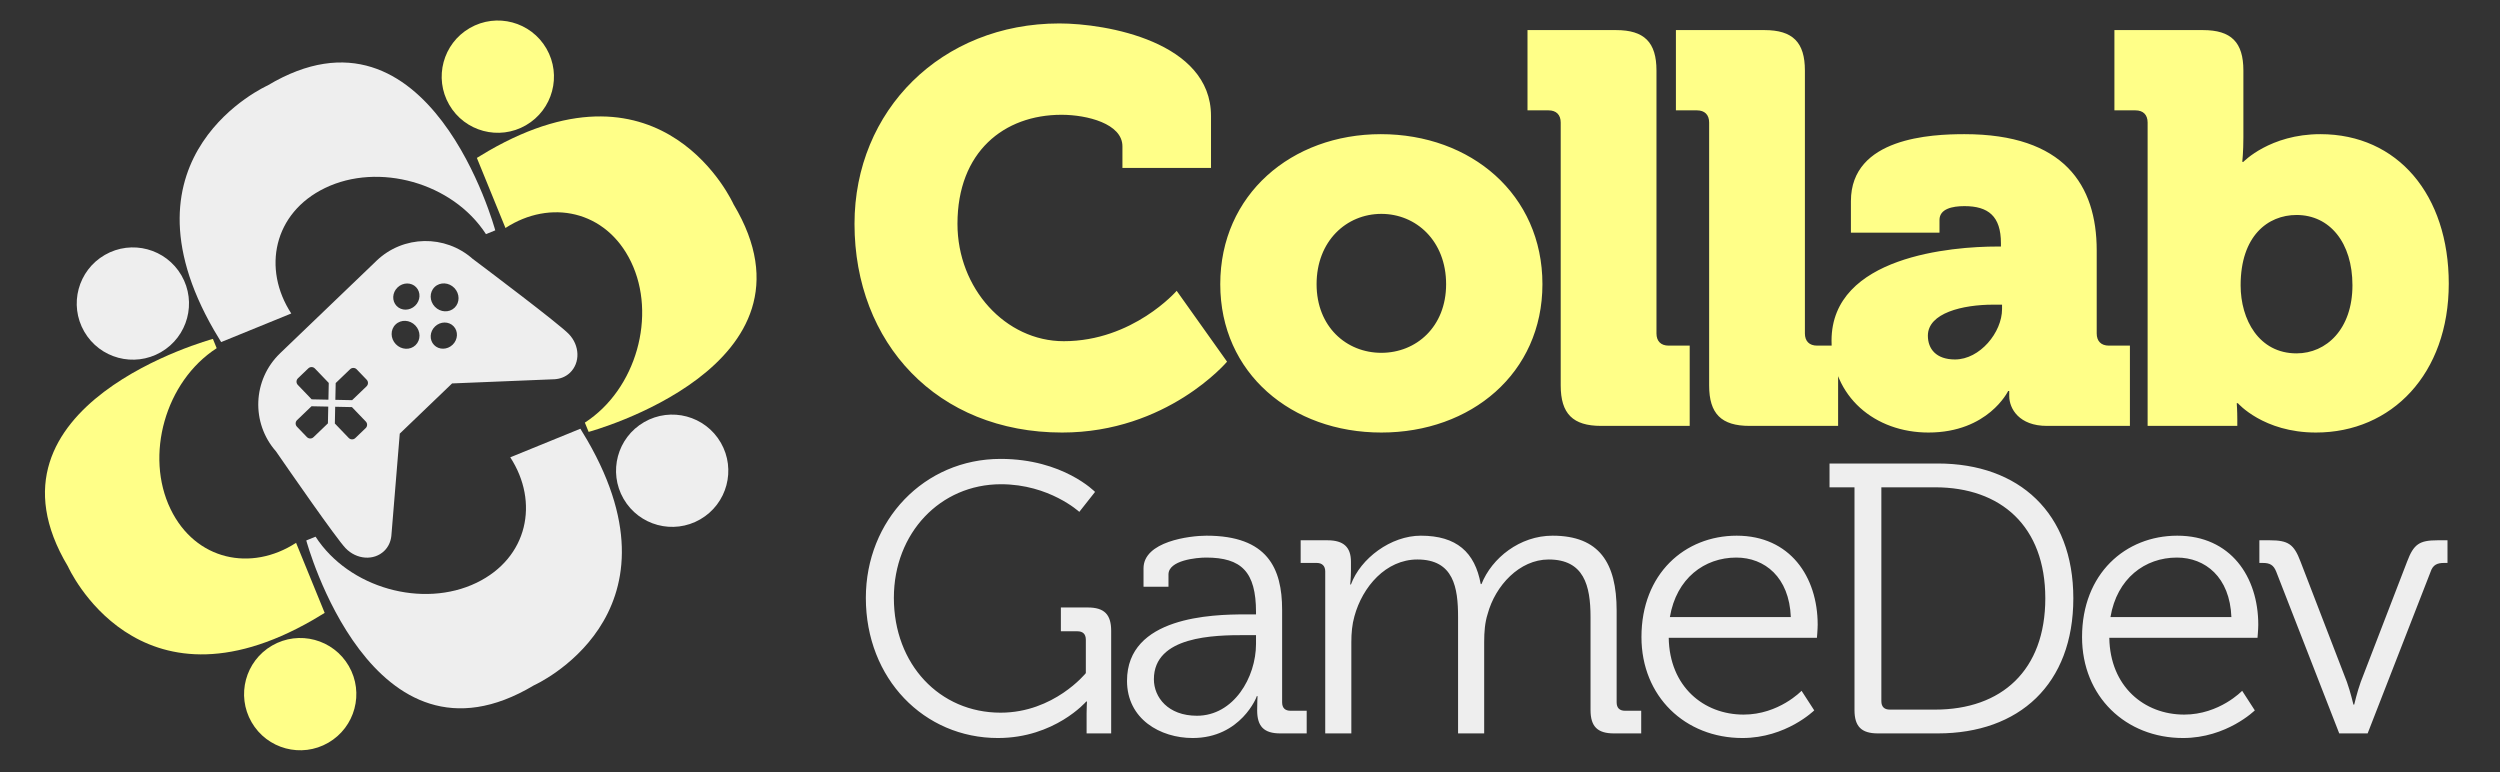 <svg width="1943" height="600" viewBox="0 0 1943 600" fill="none" xmlns="http://www.w3.org/2000/svg">
<rect x="0" y="0" width="1943" height="600" fill="#333333" stroke="none"/>
<path d="M664.119 173.968C664.119 266.469 728.224 336.167 825.457 336.167C907.202 336.167 953.668 281.097 953.668 281.097L914.516 226.026C914.516 226.026 880.527 265.178 826.748 265.178C781.573 265.178 744.143 224.305 744.143 173.968C744.143 118.037 780.282 89.211 825.027 89.211C844.818 89.211 872.353 96.095 872.353 113.735V130.514H941.191V90.072C941.191 32.42 859.876 18.223 823.306 18.223C731.666 18.223 664.119 85.769 664.119 173.968ZM948.387 220.864C948.387 290.132 1003.89 336.167 1073.59 336.167C1143.28 336.167 1198.78 290.132 1198.78 220.864C1198.78 151.165 1143.28 104.27 1073.16 104.27C1003.89 104.27 948.387 151.165 948.387 220.864ZM1023.25 220.864C1023.25 187.305 1046.48 166.224 1073.59 166.224C1100.69 166.224 1123.92 187.305 1123.92 220.864C1123.92 253.992 1100.69 274.213 1073.59 274.213C1046.48 274.213 1023.25 253.992 1023.25 220.864ZM1212.98 299.597C1212.98 321.539 1222.45 331.004 1244.39 331.004H1313.23V268.62H1296.88C1290.85 268.62 1287.41 265.178 1287.41 259.155V54.792C1287.41 32.85 1277.95 23.385 1256.01 23.385H1187.17V85.769H1203.52C1209.54 85.769 1212.98 89.211 1212.98 95.235V299.597ZM1328.34 299.597C1328.34 321.539 1337.8 331.004 1359.75 331.004H1428.58V268.62H1412.24C1406.21 268.62 1402.77 265.178 1402.77 259.155V54.792C1402.77 32.85 1393.3 23.385 1371.36 23.385H1302.52V85.769H1318.87C1324.9 85.769 1328.34 89.211 1328.34 95.235V299.597ZM1423.47 264.748C1423.47 308.632 1457.46 336.167 1498.77 336.167C1545.23 336.167 1560.72 303.899 1560.72 303.899H1561.58C1561.58 303.899 1561.58 306.05 1561.58 307.771C1561.58 317.667 1569.32 331.004 1590.84 331.004H1655.37V268.62H1639.02C1633 268.62 1629.56 265.178 1629.56 259.155V194.619C1629.56 143.851 1604.17 104.27 1526.73 104.27C1501.35 104.27 1438.53 106.851 1438.53 156.328V180.852H1507.37V170.956C1507.37 162.351 1517.27 160.2 1526.73 160.2C1545.23 160.2 1555.13 167.945 1555.13 189.026V191.608H1552.12C1517.7 191.608 1423.47 198.922 1423.47 264.748ZM1498.34 260.875C1498.34 243.236 1525.44 236.782 1549.1 236.782H1555.99V240.224C1555.99 258.294 1538.78 279.376 1519.42 279.376C1504.79 279.376 1498.34 271.201 1498.34 260.875ZM1669.13 331.004H1738.83V325.841C1738.83 318.957 1738.4 313.364 1738.4 313.364H1739.26C1739.26 313.364 1759.05 336.167 1799.92 336.167C1858.87 336.167 1903.18 290.562 1903.18 220.433C1903.18 151.596 1863.6 104.27 1803.37 104.27C1764.21 104.27 1743.56 125.781 1743.56 125.781H1742.7C1742.7 125.781 1743.56 118.037 1743.56 106.851V54.792C1743.56 32.85 1734.1 23.385 1712.16 23.385H1643.32V85.769H1659.67C1665.69 85.769 1669.13 89.211 1669.13 95.235V331.004ZM1741.41 221.724C1741.41 183.433 1762.49 167.084 1784.87 167.084C1810.68 167.084 1828.32 188.596 1828.32 221.724C1828.32 255.713 1808.1 274.643 1784.87 274.643C1755.61 274.643 1741.41 248.399 1741.41 221.724Z" fill="#FFFF88"/>
<path d="M672.933 464.672C672.933 527.633 718.288 573.585 775.579 573.585C819.74 573.585 844.208 545.238 844.208 545.238H844.805C844.805 545.238 844.506 549.713 844.506 554.189V570.004H863.603V490.334C863.603 477.503 858.232 472.132 845.402 472.132H824.514V490.632H837.345C841.523 490.632 843.91 492.721 843.91 497.197V523.157C843.91 523.157 819.143 553.891 777.667 553.891C730.223 553.891 694.715 516.294 694.715 464.672C694.715 414.245 730.82 376.349 777.966 376.349C815.563 376.349 838.837 397.833 838.837 397.833L851.071 382.317C851.071 382.317 826.305 356.656 777.667 356.656C718.288 356.656 672.933 404.398 672.933 464.672ZM875.914 529.125C875.914 558.964 901.874 573.585 926.939 573.585C964.536 573.585 977.068 541.06 976.77 541.06H977.367C977.367 541.06 977.068 545.536 977.068 552.101C977.068 564.335 982.141 570.004 994.972 570.004H1015.56V552.399H1003.03C998.851 552.399 996.464 550.31 996.464 545.834V473.923C996.464 441.697 985.125 416.333 937.681 416.333C924.552 416.333 888.745 420.809 888.745 441.697V456.019H908.14V446.471C908.14 435.43 929.923 433.342 937.382 433.342C964.834 433.342 976.173 444.382 976.173 475.713V477.503H967.818C941.858 477.503 875.914 479.294 875.914 529.125ZM896.801 527.931C896.801 494.213 943.947 493.616 967.52 493.616H976.173V500.479C976.173 526.439 958.866 556.278 930.221 556.278C907.842 556.278 896.801 541.955 896.801 527.931ZM1029.97 570.004H1050.26V498.987C1050.26 492.124 1050.86 485.261 1052.65 478.995C1058.92 456.019 1077.12 434.834 1101.59 434.834C1129.93 434.834 1133.21 456.914 1133.21 479.592V570.004H1153.5V498.987C1153.5 490.931 1154.1 483.769 1156.19 477.205C1162.16 455.124 1180.96 434.834 1203.63 434.834C1231.09 434.834 1236.16 455.124 1236.16 479.592V551.802C1236.16 564.633 1241.53 570.004 1254.36 570.004H1275.55V552.399H1263.01C1258.84 552.399 1256.45 550.31 1256.45 545.834V474.519C1256.45 437.519 1243.02 416.333 1206.62 416.333C1181.26 416.333 1159.47 433.64 1151.42 453.93H1150.82C1146.34 429.164 1132.02 416.333 1104.27 416.333C1081 416.333 1057.42 433.938 1049.96 454.229H1049.37C1049.37 454.229 1049.96 449.455 1049.96 443.487V436.624C1049.96 425.285 1044.29 419.914 1031.76 419.914H1010.87V437.519H1023.41C1027.58 437.519 1029.97 439.906 1029.97 444.084V570.004ZM1275.74 495.108C1275.74 541.359 1309.76 573.585 1354.22 573.585C1388.24 573.585 1410.02 552.101 1410.02 552.101L1400.17 536.883C1400.17 536.883 1382.57 555.383 1355.12 555.383C1324.08 555.383 1297.53 533.6 1296.93 495.705H1412.11C1412.11 495.705 1412.7 489.14 1412.7 485.56C1412.7 448.261 1391.22 416.333 1349.74 416.333C1309.46 416.333 1275.74 445.874 1275.74 495.108ZM1297.83 479.592C1302.9 449.455 1324.68 433.342 1349.45 433.342C1371.53 433.342 1390.62 448.559 1391.82 479.592H1297.83ZM1441.31 551.802C1441.31 564.633 1446.68 570.004 1459.51 570.004H1506.06C1569.32 570.004 1611.39 531.81 1611.39 464.971C1611.39 398.728 1569.32 360.236 1506.06 360.236H1421.91V378.736H1441.31V551.802ZM1462.19 544.939V378.736H1503.97C1555.29 378.736 1589.61 409.172 1589.61 464.971C1589.61 521.068 1555.59 551.504 1503.97 551.504H1468.76C1464.58 551.504 1462.19 549.415 1462.19 544.939ZM1618.17 495.108C1618.17 541.359 1652.19 573.585 1696.65 573.585C1730.66 573.585 1752.44 552.101 1752.44 552.101L1742.6 536.883C1742.6 536.883 1724.99 555.383 1697.54 555.383C1666.51 555.383 1639.95 533.6 1639.35 495.705H1754.53C1754.53 495.705 1755.13 489.14 1755.13 485.56C1755.13 448.261 1733.65 416.333 1692.17 416.333C1651.89 416.333 1618.17 445.874 1618.17 495.108ZM1640.25 479.592C1645.32 449.455 1667.11 433.342 1691.87 433.342C1713.95 433.342 1733.05 448.559 1734.24 479.592H1640.25ZM1818.05 570.004H1840.13L1889.06 444.382C1890.85 439.011 1894.14 437.519 1899.51 437.519H1902.19V419.914H1894.43C1880.41 419.914 1875.93 422.898 1870.86 436.326L1834.76 530.02C1832.07 537.479 1829.68 547.625 1829.68 547.625H1829.09C1829.09 547.625 1826.7 537.479 1824.01 530.02L1787.91 436.326C1782.84 422.898 1778.36 419.914 1764.04 419.914H1755.98V437.519H1758.67C1764.04 437.519 1767.02 439.011 1769.11 444.382L1818.05 570.004Z" fill="#EEEEEE"/>
<path d="M370.614 122.728L392.844 177.195C427.566 154.595 471.01 163.375 490.379 203.371C510.526 244.931 494.641 302.54 454.551 328.456L457.485 335.669C457.485 335.669 645.641 284.851 570.14 158.831C570.14 158.831 516.438 38.358 379.634 117.309C376.664 119.023 373.663 120.826 370.614 122.728Z" fill="#FFFF88"/>
<ellipse cx="43.635" cy="43.626" rx="43.635" ry="43.626" transform="matrix(0.866 -0.5 0.5 0.866 327.307 43.621)" fill="#FFFF88"/>
<path d="M171.88 265.863L226.37 243.641C203.76 208.934 212.544 165.508 252.556 146.147C294.133 126.009 351.767 141.887 377.693 181.961L384.91 179.028C384.91 179.028 334.071 -9.05 207.998 66.42C207.998 66.42 87.475 120.099 166.459 256.846C168.174 259.815 169.977 262.815 171.88 265.863Z" fill="#EEEEEE"/>
<ellipse cx="43.626" cy="43.635" rx="43.626" ry="43.635" transform="matrix(-0.5 -0.866 0.866 -0.5 87.293 295.512)" fill="#EEEEEE"/>
<path d="M252.34 476.342L230.109 421.875C195.387 444.475 151.943 435.695 132.574 395.699C112.427 354.14 128.312 296.53 168.402 270.615L165.469 263.401C165.469 263.401 -22.688 314.219 52.813 440.24C52.813 440.24 106.515 560.712 243.319 481.761C246.289 480.047 249.291 478.245 252.34 476.342Z" fill="#FFFF88"/>
<ellipse cx="43.635" cy="43.626" rx="43.635" ry="43.626" transform="matrix(-0.866 0.5 -0.5 -0.866 292.922 555.445)" fill="#FFFF88"/>
<path d="M451.068 333.204L396.578 355.425C419.187 390.133 410.404 433.558 370.391 452.92C328.814 473.058 271.181 457.18 245.254 417.106L238.037 420.039C238.037 420.039 288.877 608.117 414.95 532.647C414.95 532.647 535.472 478.967 456.488 342.22C454.774 339.251 452.971 336.252 451.068 333.204Z" fill="#EEEEEE"/>
<ellipse cx="43.626" cy="43.635" rx="43.626" ry="43.635" transform="matrix(0.5 0.866 -0.866 0.5 538.389 306.262)" fill="#EEEEEE"/>
<path fill-rule="evenodd" clip-rule="evenodd" d="M292.588 202.691C313.448 182.681 345.959 182.307 367.25 201.098C377.352 208.683 434.487 251.685 442.115 259.63C450.646 268.516 451.05 281.96 443.019 289.664C439.723 292.826 435.512 294.451 431.109 294.744L351.367 298.003L310.694 337.02L304.156 416.528C303.683 420.912 301.884 425.052 298.589 428.213C290.558 435.917 277.136 434.961 268.605 426.075C261.355 418.524 224.292 365.007 214.482 350.789C195.05 328.755 196.287 295.119 217.685 274.583L217.676 274.574L291.653 203.609C291.96 203.3 292.272 202.994 292.588 202.691ZM255.511 297.617L244.742 286.4C243.356 284.957 241.064 284.909 239.62 286.294L231.558 294.028C230.114 295.413 230.067 297.704 231.453 299.148L242.222 310.365L255.249 310.639L255.511 297.617ZM260.248 329.15L271.017 340.367C272.403 341.811 274.695 341.858 276.138 340.473L284.201 332.739C285.644 331.354 285.691 329.063 284.306 327.619L273.537 316.403L260.509 316.128L260.248 329.15ZM272.115 286.956L260.896 297.718L260.63 310.745L273.662 311.015L284.881 300.253C286.325 298.868 286.367 296.571 284.986 295.133L277.242 287.067C275.856 285.624 273.559 285.571 272.115 286.956ZM242.107 315.743L230.883 326.51C229.439 327.895 229.397 330.191 230.778 331.629L238.517 339.69C239.903 341.133 242.195 341.181 243.639 339.796L254.857 329.034L255.124 316.007L242.107 315.743ZM323.407 223.214C327.176 227.14 326.835 233.58 322.646 237.599C318.457 241.617 312.005 241.693 308.236 237.767C304.467 233.841 304.808 227.401 308.997 223.382C313.186 219.364 319.638 219.289 323.407 223.214ZM352.52 253.561C356.289 257.487 355.948 263.927 351.759 267.945C347.57 271.964 341.119 272.039 337.35 268.114C333.581 264.188 333.921 257.748 338.111 253.729C342.3 249.711 348.751 249.635 352.52 253.561ZM322.938 268.267C327.128 264.249 327.061 257.384 322.789 252.935C318.518 248.486 311.659 248.137 307.47 252.156C303.281 256.174 303.348 263.039 307.619 267.488C311.891 271.937 318.749 272.286 322.938 268.267ZM353.139 223.834C357.41 228.283 357.477 235.148 353.288 239.166C349.099 243.185 342.24 242.836 337.969 238.387C333.697 233.938 333.63 227.073 337.82 223.054C342.009 219.036 348.867 219.385 353.139 223.834Z" fill="#EEEEEE"/>
</svg>
